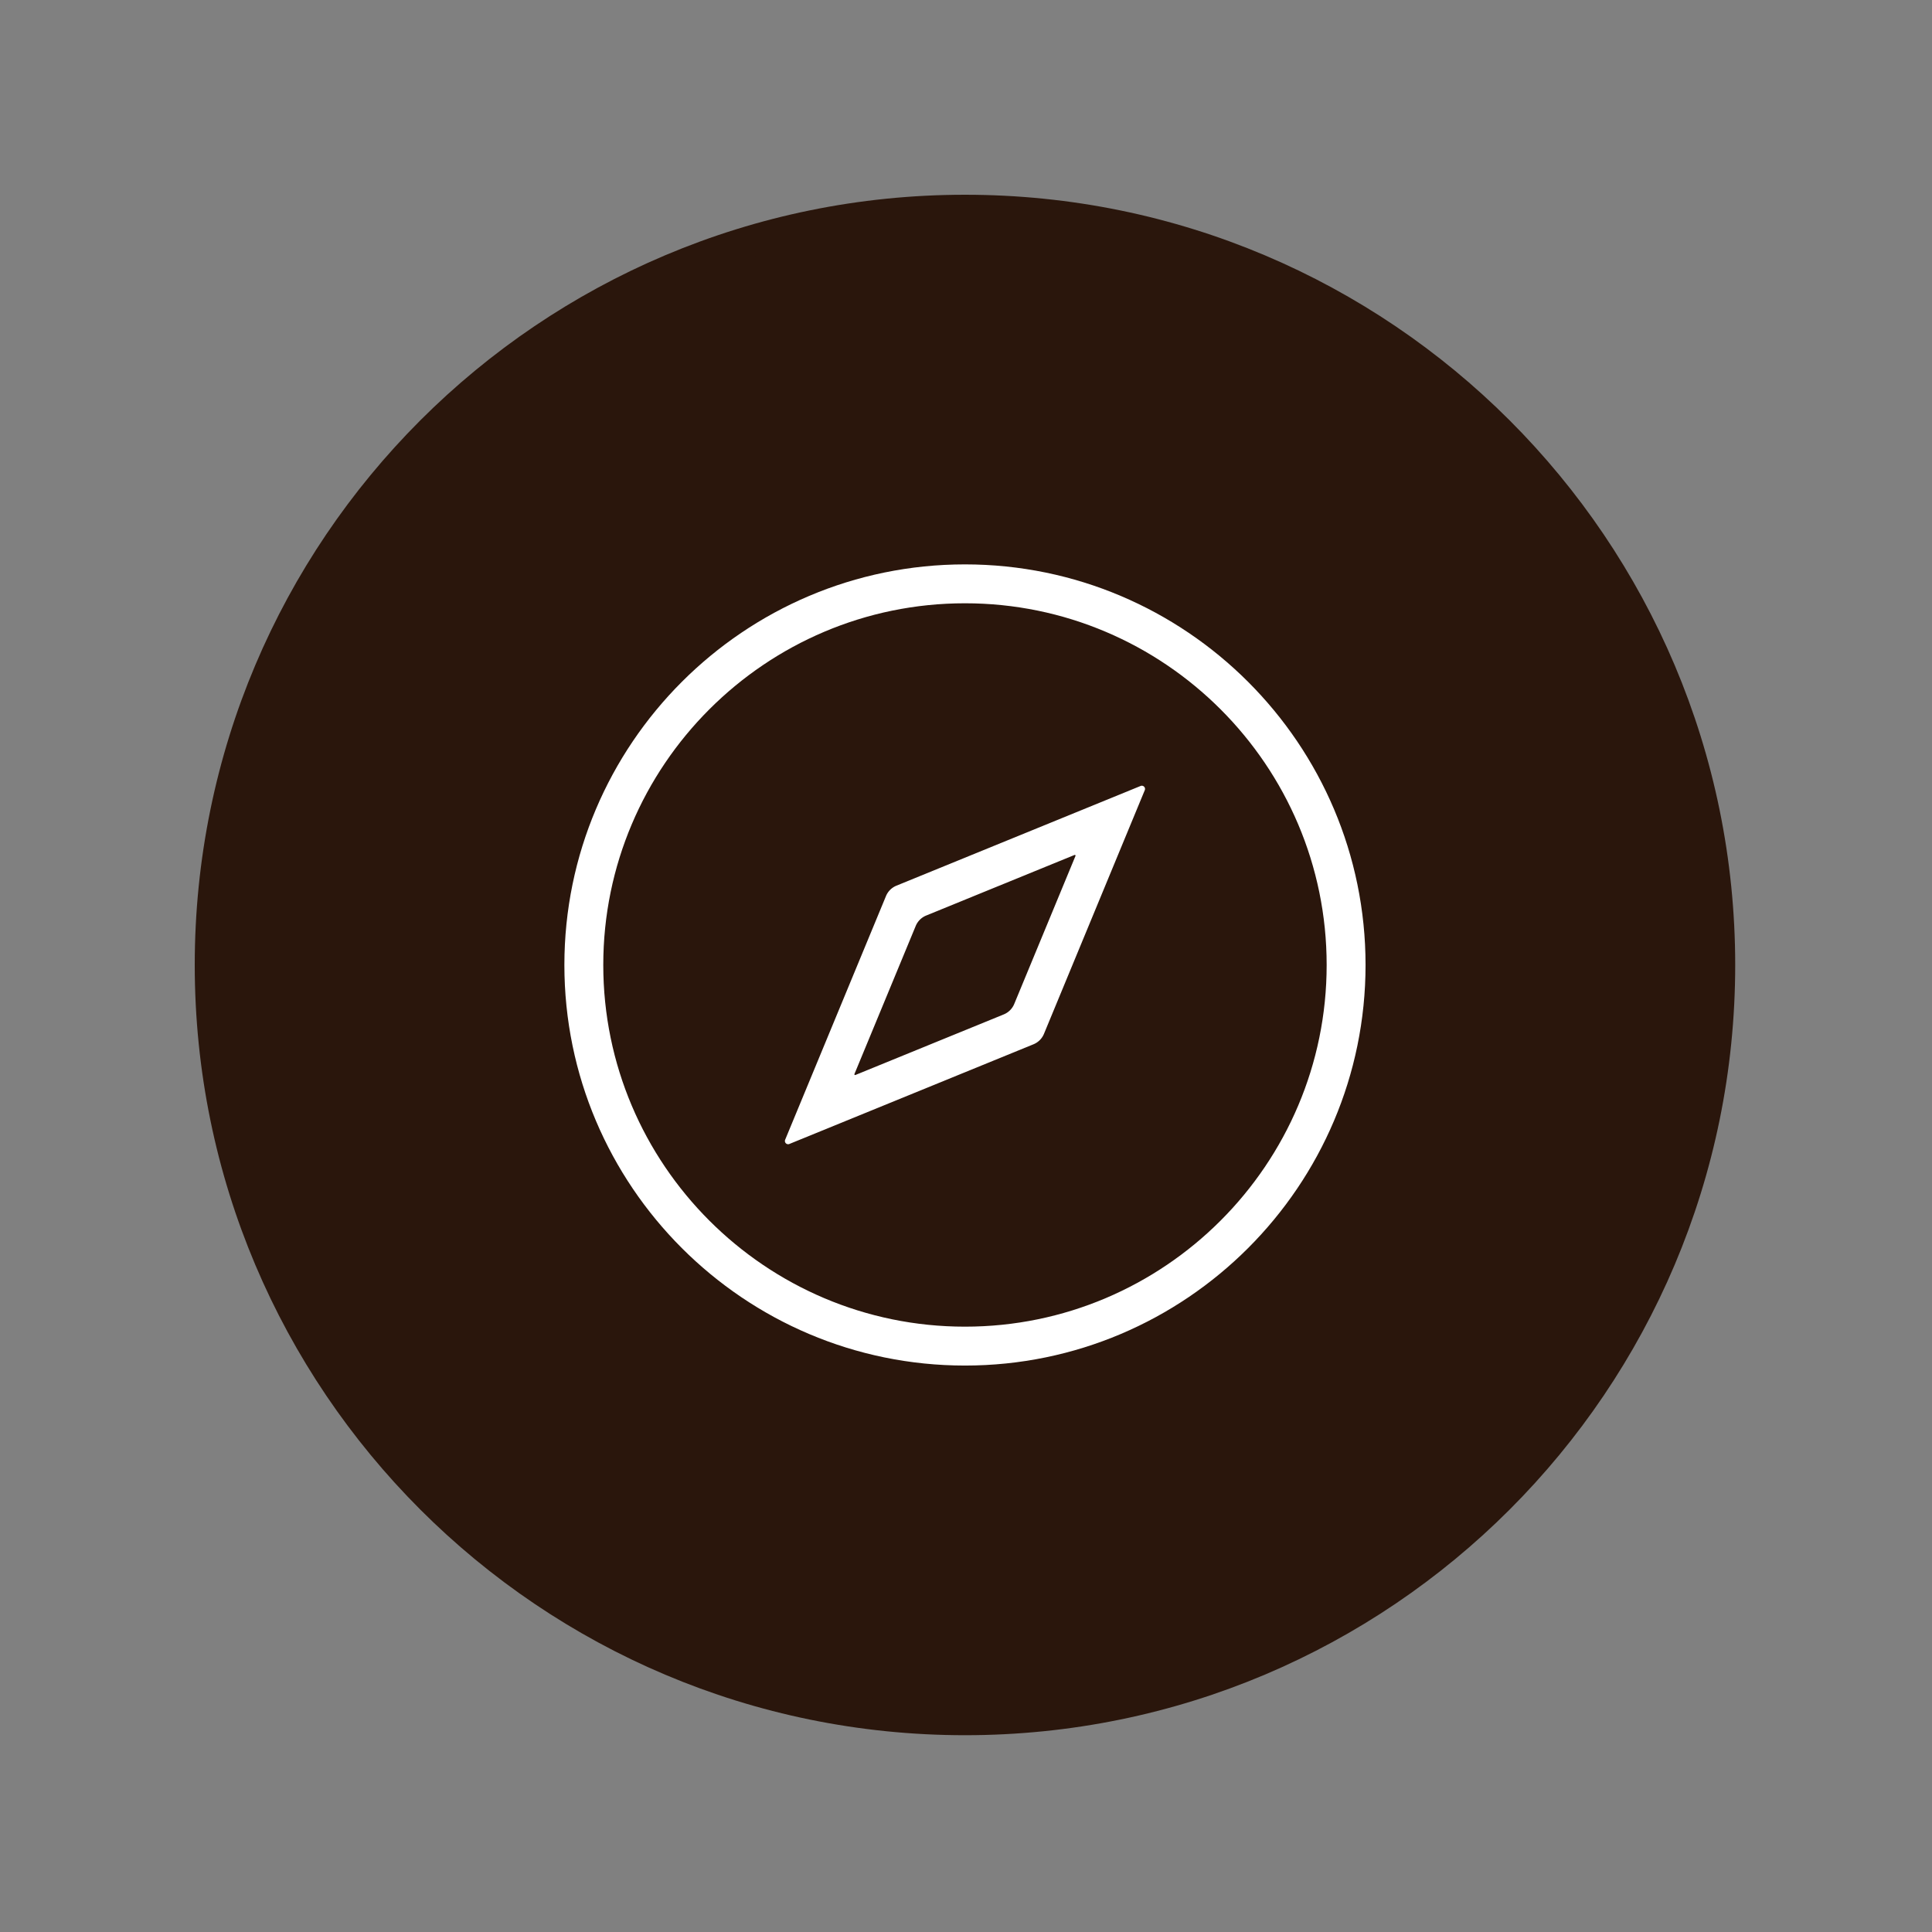 <svg xmlns="http://www.w3.org/2000/svg" version="1.1" xmlns:xlink="http://www.w3.org/1999/xlink" xmlns:svgjs="http://svgjs.dev/svgjs" width="128" height="128" viewBox="0 0 128 128"><rect x="0" y="0" width="128" height="128" fill="#808080" stroke="none"/><g transform="matrix(0.805,0,0,0.805,12.412,12.815)"><svg viewBox="0 0 98 98" data-background-color="#ffffff" preserveAspectRatio="xMidYMid meet" height="127" width="128" xmlns="http://www.w3.org/2000/svg" xmlns:xlink="http://www.w3.org/1999/xlink"><g id="tight-bounds" transform="matrix(1,0,0,1,0.084,0.084)"><svg viewBox="0 0 97.832 97.832" height="97.832" width="97.832"><g><svg></svg></g><g><svg viewBox="0 0 97.832 97.832" height="97.832" width="97.832"><g><path d="M0 48.916c0-27.016 21.9-48.916 48.916-48.916 27.016 0 48.916 21.9 48.916 48.916 0 27.016-21.9 48.916-48.916 48.916-27.016 0-48.916-21.9-48.916-48.916zM48.916 93.244c24.481 0 44.328-19.846 44.328-44.328 0-24.481-19.846-44.328-44.328-44.327-24.481 0-44.328 19.846-44.327 44.327 0 24.481 19.846 44.328 44.327 44.328z" data-fill-palette-color="tertiary" fill="#2a160c" stroke="transparent"></path><ellipse rx="46.959" ry="46.959" cx="48.916" cy="48.916" fill="#2a160c" stroke="transparent" stroke-width="0" fill-opacity="1" data-fill-palette-color="tertiary"></ellipse></g><g transform="matrix(1,0,0,1,23.475,23.475)"><svg viewBox="0 0 50.881 50.881" height="50.881" width="50.881"><g><svg viewBox="0 0 50.881 50.881" height="50.881" width="50.881"><g><svg viewBox="0 0 50.881 50.881" height="50.881" width="50.881"><g id="textblocktransform"><svg viewBox="0 0 50.881 50.881" height="50.881" width="50.881" id="textblock"><g><svg viewBox="0 0 50.881 50.881" height="50.881" width="50.881"><g><svg viewBox="0 0 50.881 50.881" height="50.881" width="50.881"><g><svg xmlns="http://www.w3.org/2000/svg" xmlns:xlink="http://www.w3.org/1999/xlink" version="1.1" x="0" y="0" viewBox="5.249 5.03 89.97 89.97" enable-background="new 0 0 100 100" xml:space="preserve" height="50.881" width="50.881" class="icon-icon-0" data-fill-palette-color="quaternary" id="icon-0"><g fill="#ffffff" data-fill-palette-color="quaternary"><g fill="#ffffff" data-fill-palette-color="quaternary"><path d="M50.234 95C25.429 95 5.249 74.82 5.249 50.015S25.429 5.03 50.234 5.03 95.219 25.21 95.219 50.015 75.039 95 50.234 95M50.234 9.398C27.838 9.398 9.617 27.619 9.617 50.015S27.838 90.632 50.234 90.632 90.851 72.411 90.851 50.015 72.63 9.398 50.234 9.398" fill="#ffffff" data-fill-palette-color="quaternary"></path></g><g fill="#ffffff" data-fill-palette-color="quaternary"><path d="M30.041 69.644L41.364 42.279A2.15 2.15 0 0 1 42.538 41.11L69.955 29.914A0.361 0.361 0 0 1 70.426 30.387L59.104 57.752A2.15 2.15 0 0 1 57.93 58.921L30.512 70.117A0.362 0.362 0 0 1 30.041 69.644M44.703 45.633L37.823 62.26C37.795 62.328 37.863 62.397 37.931 62.369L54.591 55.566A2.15 2.15 0 0 0 55.765 54.397L62.645 37.77C62.673 37.702 62.605 37.633 62.537 37.661L45.877 44.464A2.16 2.16 0 0 0 44.703 45.633" fill="#ffffff" data-fill-palette-color="quaternary"></path></g></g></svg></g></svg></g></svg></g></svg></g></svg></g><g></g></svg></g></svg></g></svg></g><defs></defs></svg><rect width="97.832" height="97.832" fill="none" stroke="none" visibility="hidden"></rect></g></svg></g></svg>